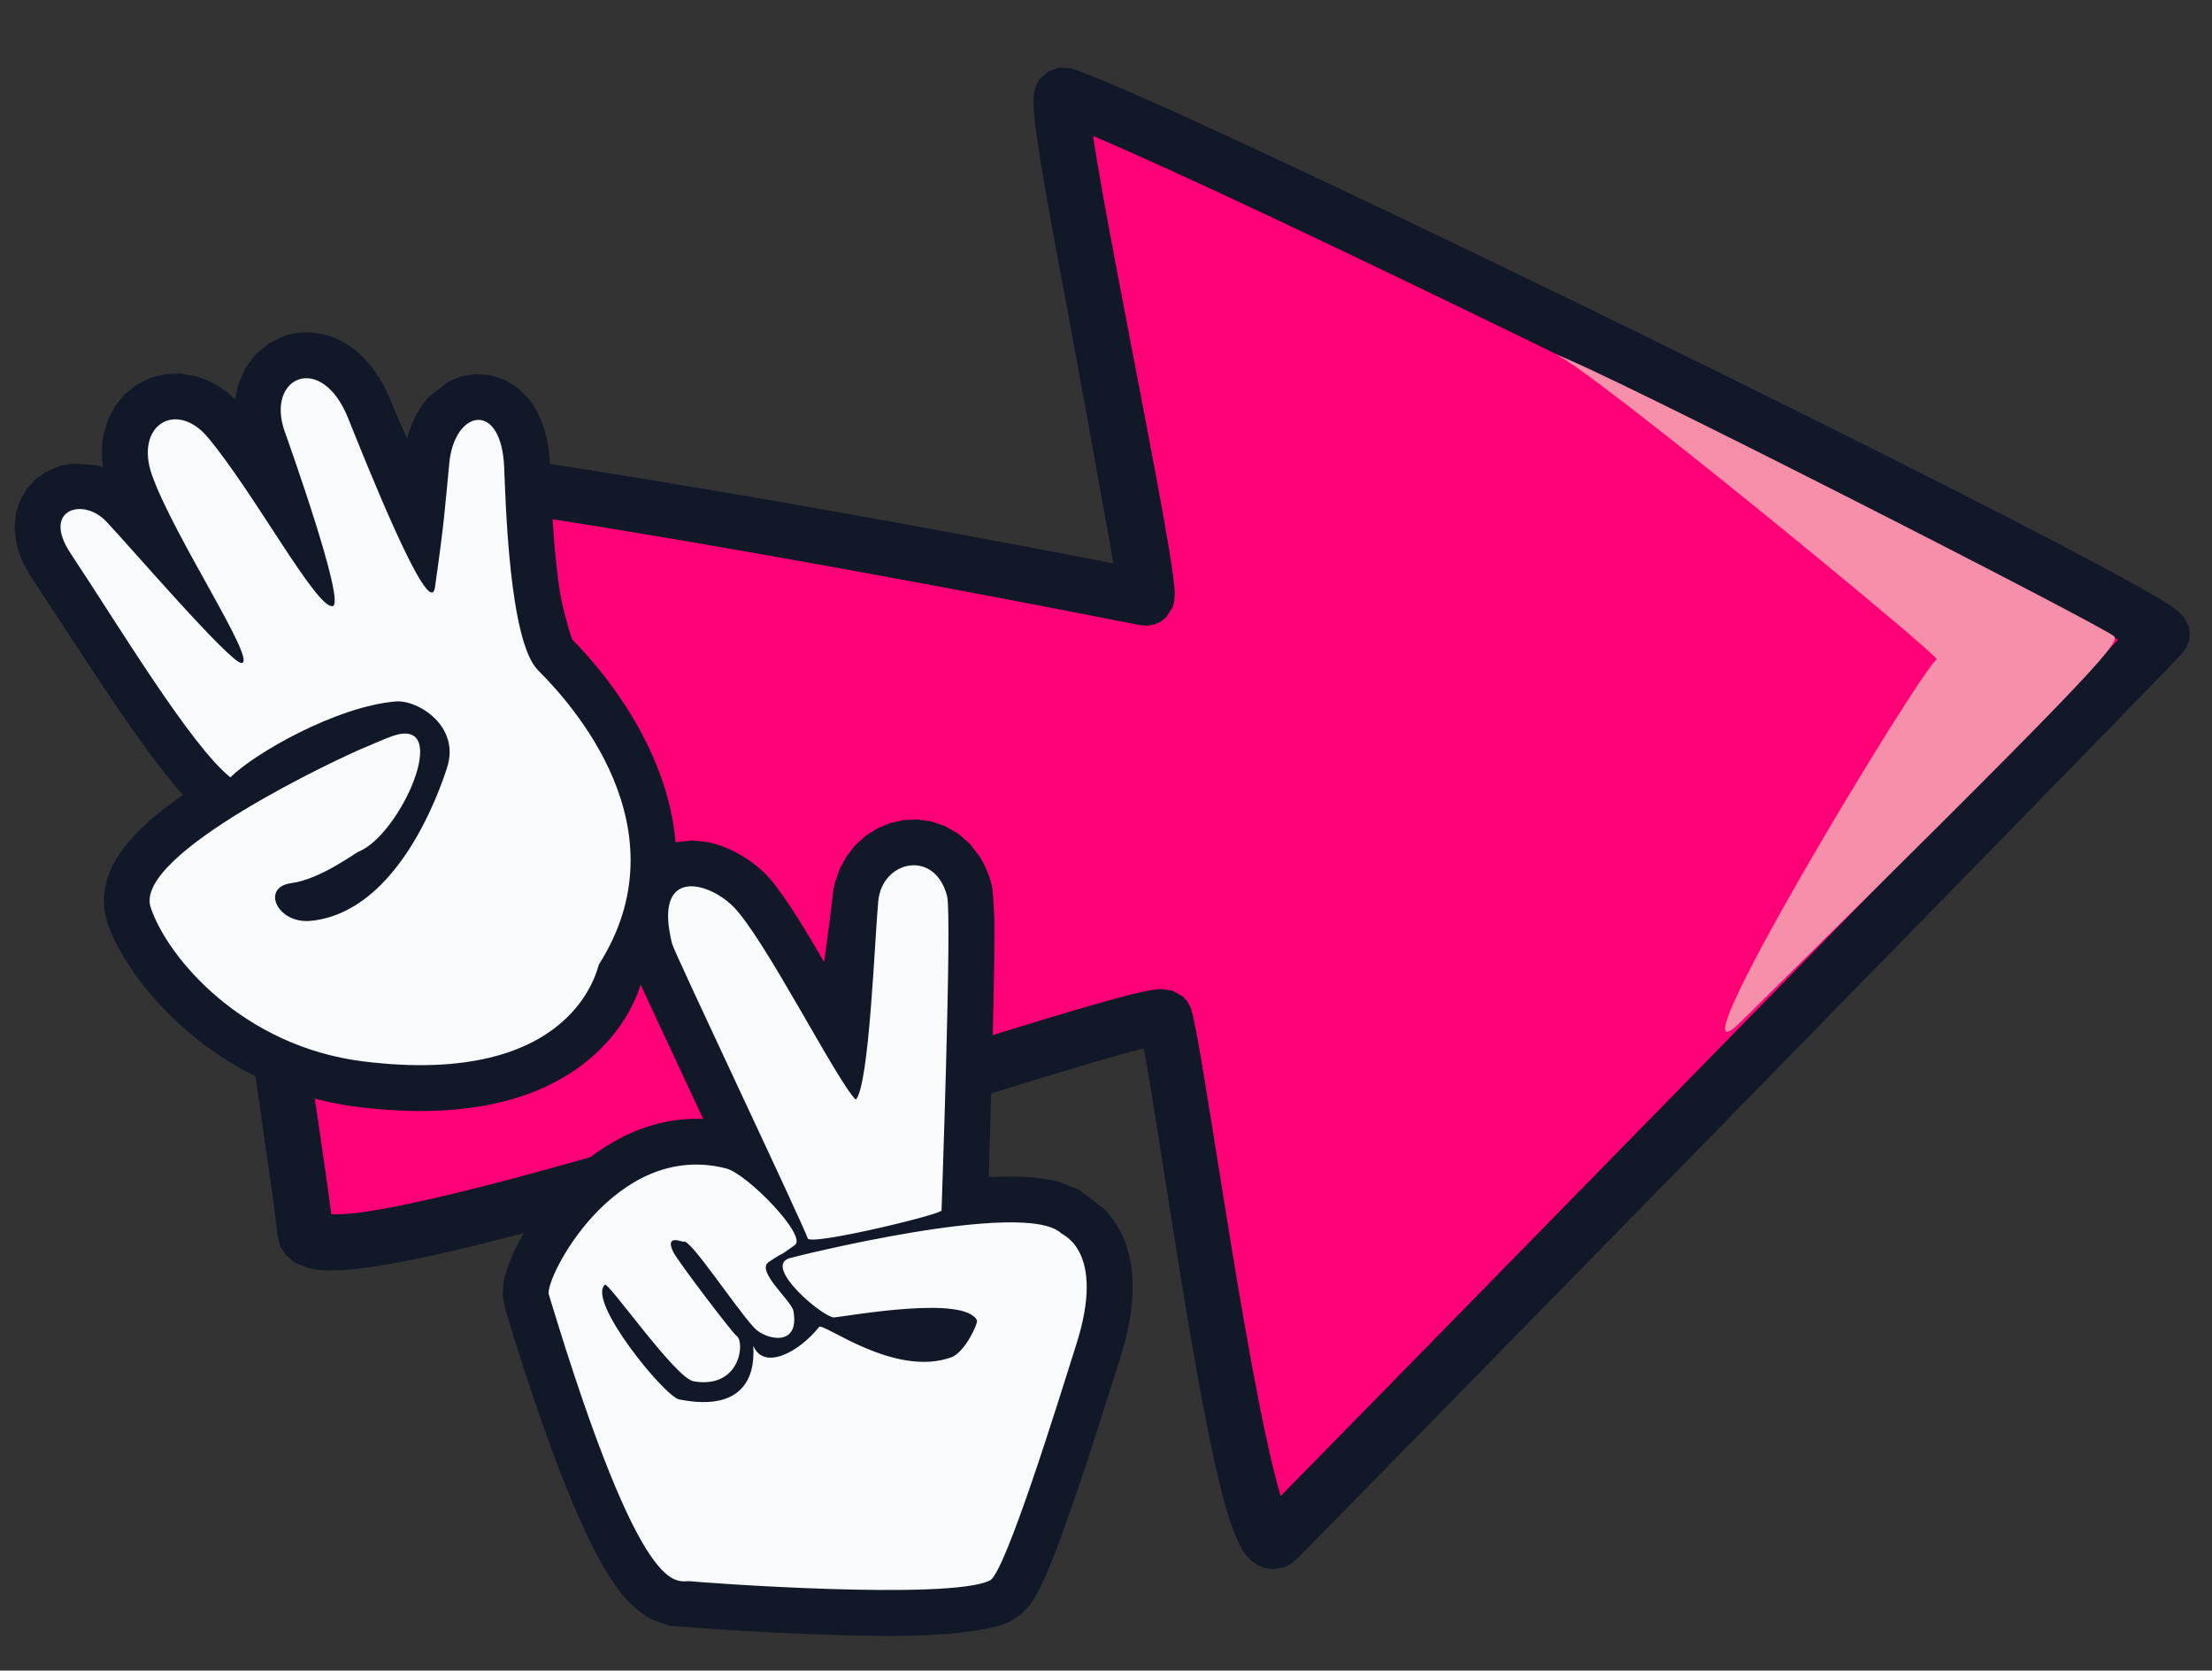 <?xml version="1.0" encoding="UTF-8" standalone="no"?>
<!DOCTYPE svg PUBLIC "-//W3C//DTD SVG 1.1//EN" "http://www.w3.org/Graphics/SVG/1.1/DTD/svg11.dtd">
<svg width="100%" height="100%" viewBox="0 0 1592 1202" version="1.1" xmlns="http://www.w3.org/2000/svg" xmlns:xlink="http://www.w3.org/1999/xlink" xml:space="preserve" xmlns:serif="http://www.serif.com/" style="fill-rule:evenodd;clip-rule:evenodd;stroke-linejoin:round;stroke-miterlimit:2;">
    <rect x="0" y="0" width="1592" height="1202" fill="#333333" stroke="none"/>
    <g transform="matrix(1,0,0,1,-7188.03,-975.626)">
        <g id="Logo---Hands-Together" serif:id="Logo - Hands Together" transform="matrix(3.908,0,0,3.409,-16964.5,-696.769)">
            <rect x="6180.2" y="490.572" width="407.287" height="352.46" style="fill:none;"/>
            <clipPath id="_clip1">
                <rect x="6180.2" y="490.572" width="407.287" height="352.46"/>
            </clipPath>
            <g clip-path="url(#_clip1)">
                <g transform="matrix(1.943,0,0,1.124,-5832.19,-95.354)">
                    <g id="Pink-Arrow" serif:id="Pink Arrow" transform="matrix(0.061,0,0,0.12,6299.32,675.035)">
                        <g transform="matrix(1,0,0,1,-1735.42,-1275)">
                            <clipPath id="_clip2">
                                <rect x="0" y="0" width="3470.83" height="2550"/>
                            </clipPath>
                            <g clip-path="url(#_clip2)">
                                <g id="Purple-Arrow-1" serif:id="Purple Arrow 1" transform="matrix(1.156,0,0,1.337,223.333,840.075)">
                                    <g>
                                        <rect x="-193.265" y="-628.49" width="3000.42" height="1905.41" style="fill:none;"/>
                                        <g id="Arrow-2-Red" serif:id="Arrow 2 Red" transform="matrix(3.606,0,0,3.117,-1262.67,-6372.2)">
                                            <g transform="matrix(1,0,0,1,-49.212,-71.925)">
                                                <path d="M398.142,2086.54C436.218,2081.35 658.354,2123.54 729.552,2137.74C734.208,2138.66 692.469,1947.38 698.681,1948.94C726.964,1956.01 1099.98,2140.27 1108.28,2151.34C1108.64,2151.83 786.622,2483.04 778.256,2491.4C765.671,2503.99 741.6,2307.41 736.552,2295.3C733.752,2288.58 418.272,2401.4 416.217,2376.13C413.773,2346.08 369.298,2090.47 398.142,2086.54Z" style="fill:rgb(255,0,118);"/>
                                                <path d="M717.472,2124.73C713.576,2102.73 704.817,2053.51 697.966,2016.91C693.621,1993.69 689.939,1972.97 688.432,1960.97C687.587,1954.24 687.566,1949.6 687.927,1947.7L688.583,1945.42L689.818,1943.12L693.152,1940.01L697.206,1938.6L701.207,1938.83C723.972,1944.52 968.805,2064.12 1070.06,2117.5C1090.67,2128.37 1105.42,2136.56 1111.37,2140.55C1112.92,2141.58 1114.05,2142.46 1114.77,2143.1L1116.61,2145.09L1118.37,2148.77L1118.69,2151.4L1118.41,2153.76L1117.63,2155.92L1116.11,2158.22C1115.54,2158.88 1112.3,2162.3 1106.86,2167.97C1054.86,2222.08 793.154,2491.24 785.621,2498.77L783.701,2500.35L781.055,2501.7L776.701,2502.39L773.573,2501.88L771.076,2500.79L768.921,2499.26L766.796,2496.99C764.634,2494.2 761.987,2488.3 759.562,2479.89C748.323,2440.92 734.542,2336.83 728.753,2306.89C693.024,2315.78 568.262,2358.09 488.381,2378.63C465.223,2384.59 445.708,2388.73 432.915,2389.89C426.043,2390.51 420.722,2390.23 417.243,2389.33L412.467,2387.39L409.121,2384.65L406.861,2381.11L405.835,2376.98C403.87,2352.81 374.986,2183.54 378.306,2114.78C379.002,2100.37 381.46,2089.76 384.908,2084.3L387.315,2081.18L390.703,2078.4L393.56,2077.01L396.736,2076.22C432.951,2071.29 634.045,2108.41 717.472,2124.73ZM425.935,2369.18C428.705,2369.16 432.69,2369.02 436.276,2368.53C448.16,2366.91 464.403,2363.29 483.192,2358.45C567.642,2336.74 702.059,2290.87 729.528,2285.34C732.056,2284.83 733.98,2284.62 735.228,2284.59L739.24,2285.11L743.257,2287.29L744.85,2288.99L746.167,2291.29C750.231,2301.04 766.731,2429.57 779.579,2474.12C779.656,2474.38 779.735,2474.65 779.816,2474.91C827.141,2426.39 1044.92,2202.36 1091.84,2153.53C1091.88,2153.49 1091.92,2153.45 1091.95,2153.41C1084.42,2149.06 1072.87,2142.53 1060.35,2135.93C970.721,2088.68 767.382,1988.61 709.878,1964.26C711.627,1976.13 714.817,1993.7 718.444,2013.07C727.775,2062.93 740.009,2124.27 740.322,2135.62L740.169,2138.74L739.544,2141.19L737.139,2144.98L735.361,2146.44L732.917,2147.62L730.118,2148.14L727.515,2147.95C658.555,2134.2 446.601,2093.52 402.222,2096.6C401.458,2099.65 399.485,2108.13 399.116,2115.78C396.034,2179.59 421.177,2330.82 425.935,2369.18Z" style="fill:rgb(17,24,39);"/>
                                            </g>
                                            <g transform="matrix(0.969,0,0,0.994,-393.175,1060.42)">
                                                <g id="Red-Arrow---Light" serif:id="Red Arrow - Light">
                                                    <path d="M1265.64,919.567C1277.01,923.356 1413.82,1033.77 1412.12,1034.65C1406.39,1037.62 1305.02,1202.31 1336.84,1171.45C1469.08,1043.28 1482.29,1029.11 1480.42,1026.03C1478.77,1023.3 1277.75,922.595 1265.64,919.567Z" style="fill:rgb(245,143,170);"/>
                                                </g>
                                            </g>
                                        </g>
                                    </g>
                                </g>
                            </g>
                        </g>
                    </g>
                    <g id="Logo---Final" serif:id="Logo - Final" transform="matrix(0.132,0,0,0.261,5597.28,501.815)">
                        <g transform="matrix(1,0,0,1,4168.27,91.717)">
                            <g transform="matrix(1,0,0,1,46.211,-448.905)">
                                <path d="M1002.8,1294.84L1000.7,1293.15C1001.7,1293.9 1002.69,1294.67 1003.06,1295.03L1002.8,1294.84ZM1000.7,1293.15C999.431,1292.19 998.158,1291.25 998.158,1291.25C998.158,1291.25 998.606,1291.52 998.885,1291.69L1000.7,1293.15ZM1002.8,1294.84L1012,1302.23C1015.38,1305.78 1018.93,1310.31 1022.11,1316.13C1030.42,1331.32 1038.63,1358.94 1022.9,1408.72C1012.88,1440.44 985.461,1528.98 969.094,1566.06C964.982,1575.38 961.071,1582.29 958.138,1586.24L952.281,1592.75L944.095,1598.36C933.128,1603.84 905.649,1608 871.981,1608.6C811.939,1609.65 728.929,1603.82 712.896,1602.43L712.517,1602.45L699.5,1601.49L687.755,1597.45C681.114,1594.21 672.582,1588.43 662.941,1575.94C646.336,1554.43 620.032,1501.96 580.98,1372.6L579.465,1363.61L579.937,1355.29C581.028,1348.07 585.714,1334.06 595.061,1318.16C619.456,1276.65 675.259,1221.68 748.19,1240.52C756.048,1242.55 769.385,1250.03 782.285,1261.38C794.274,1271.93 806.289,1285.55 813.685,1296.6C844.871,1289.8 889.13,1281.33 924.871,1278.94C946.806,1277.48 966.005,1278.52 978.994,1282.13L993.167,1287.84L1002.8,1294.84Z" style="fill:rgb(17,24,39);"/>
                            </g>
                            <g transform="matrix(1,0,0,1,48.23,-445.876)">
                                <path d="M808.268,1121C811.193,1099.58 813.566,1081.43 814.264,1074.04C814.608,1070.39 815.231,1066.91 816.086,1063.61L819.502,1053.78L824.396,1044.81L830.602,1036.91L837.938,1030.23L846.233,1024.91L855.329,1021.06L865.067,1018.82L875.248,1018.37L885.581,1019.86L895.665,1023.41L905.018,1028.95L913.187,1036.27L919.867,1044.98C923.395,1050.54 926.42,1057.22 928.488,1065.18C929.359,1068.53 930.473,1080.44 930.514,1097.78C930.637,1149.91 926.671,1266.9 925.734,1294.69C925.633,1297.67 925.55,1300.24 925.55,1300.24C925.55,1300.24 925.46,1300.01 925.298,1299.61L925.316,1303.97L922.288,1314.08L913.656,1325.15L902.501,1331.56C888.015,1337.23 813.177,1354.34 797.303,1353.53L787.092,1351.71L778.771,1347.76L769.23,1338.43L764.427,1327.7C762.67,1320.68 668.747,1122.42 667.115,1115.92C656.526,1073.76 670.496,1052.62 683.213,1043.05L691.835,1037.91L700.708,1034.85L713.212,1033.45L724.262,1034.57C738.466,1037.32 754.246,1045.93 765.567,1056.95C775.914,1067.03 792.156,1092.9 808.268,1121ZM915.896,1276.22C915.896,1276.22 915.895,1276.22 915.894,1276.22L915.896,1276.22ZM812.232,1237.41L805.499,1244.14C802.787,1241.43 798.788,1235.89 793.952,1228.39C793.324,1229.28 792.884,1229.92 792.884,1229.92C792.884,1229.92 793.017,1229.01 793.261,1227.31C788.763,1220.27 783.581,1211.62 778.063,1202.01C792.169,1232.26 806.467,1262.92 816.213,1284.14L860.402,1274.18C860.849,1260.65 861.433,1242.54 862.02,1222.71C861.241,1227.04 860.46,1231.04 859.685,1234.65C855.55,1253.91 848.355,1266 844.586,1269.77L812.232,1237.41ZM859.728,1294.3C857.412,1304.99 860.842,1314.48 869.24,1322.87L861.922,1311.76L859.723,1302.65L859.584,1298.77C859.592,1298.44 859.641,1296.89 859.728,1294.3ZM824.497,1302.36C826.832,1307.59 828.238,1310.9 828.439,1311.7C827.626,1308.45 826.35,1305.32 824.497,1302.36Z" style="fill:rgb(17,24,39);"/>
                            </g>
                            <g transform="matrix(1,0,0,1,111.021,-370.782)">
                                <path d="M227.629,690.08C226.287,680.844 226.745,672.525 228.301,665.346L231.397,655.34L236.339,645.924L243.15,637.516L251.679,630.603L261.557,625.64L272.24,622.92L283.13,622.503L293.713,624.232C303.102,626.708 313.238,631.944 322.69,641.206C323.186,636.827 324.099,632.767 325.306,629.066L330.098,618.305L337.286,608.615L346.794,600.686L358.191,595.266C379.511,588.297 414.997,594.471 434.149,641.954C436.315,647.325 440.681,657.354 445.985,669.319C449.426,656.089 455.433,645.943 461.858,639.005L475.711,628.242L484.661,624.596L494.789,622.855L505.438,623.546L515.613,626.755L524.454,632.013L531.594,638.603C539.605,647.566 547.611,663.372 548.679,688.45C549.283,702.655 550.339,743.262 555.446,777.778C557.556,792.045 563.61,811.276 564.333,813.548C593.43,842.977 682.589,947.626 614.023,1061.35C610.431,1072.62 599.612,1100.51 567.27,1123.04C538.685,1142.95 490.96,1160.1 410.379,1150.05C308.015,1137.28 245.025,1060.26 230.577,1016.92L228.499,1007.8L228.192,998.833L230.325,986.727L234.388,976.52C240.048,965.227 250.96,952.499 265.799,940.166C271.635,935.316 278.142,930.439 285.062,925.618C253.79,890.89 207.754,816.569 176.847,769.992C170.157,759.912 166.778,750.958 165.264,743.519L164.162,733.421L165.205,722.699L168.097,713.751L172.882,705.484L179.209,698.55L186.483,693.313L196.052,689.141L205.53,687.213L223.366,688.39L227.629,690.08Z" style="fill:rgb(17,24,39);"/>
                            </g>
                        </g>
                        <g transform="matrix(1,0,0,1,4168.27,91.717)">
                            <g transform="matrix(1,0,0,1,46.211,-448.905)">
                                <path d="M817.579,1379.63C810.357,1380.36 766.256,1343.39 785.14,1337.09C787.572,1336.28 954.006,1294.23 980.483,1319.08C982.101,1320.6 1012.47,1332.24 991.441,1398.78C979.184,1437.56 940.511,1563.26 929.341,1568.85C900.063,1583.49 721.789,1570.37 714.486,1569.46C704.504,1568.21 680.956,1589.62 612.563,1363.07C609.341,1352.39 659.771,1251.76 739.941,1272.46C755.112,1276.38 798.349,1321.02 789.292,1327.54C774.079,1338.5 784.773,1330.23 770.499,1339.75C760.889,1346.16 786.883,1367.55 788.228,1375.05C792.995,1401.63 767.851,1395.68 759.978,1387C744.876,1370.36 713.131,1321.29 709.192,1325.23C708.911,1325.51 695.433,1319.33 701.948,1332.55C705.268,1339.28 744.431,1390.9 747.529,1393.06C753.477,1397.2 750.3,1431.32 716.526,1425.6C703.566,1423.4 655.369,1353.91 652.868,1356.12C639.65,1367.76 695.8,1436.58 706.188,1438.64C769.923,1451.3 757.919,1396.48 759.611,1400.43C766.851,1417.31 791.297,1405.66 806.675,1386.5C809.512,1382.96 860.698,1423.09 901.593,1408.33C911.409,1404.78 920.976,1383.65 920.012,1381.72C910.924,1363.55 829.011,1378.49 817.579,1379.63Z" style="fill:rgb(249,250,251);"/>
                            </g>
                            <g transform="matrix(1,0,0,1,48.23,-445.876)">
                                <path d="M830.949,1219.95C816.9,1205.9 764.809,1102.26 742.551,1080.59C723.742,1062.27 685.39,1053.25 699.112,1107.88C700.745,1114.38 794.676,1312.67 796.433,1319.7C797.869,1325.44 894.925,1301.9 892.567,1299.55C892.506,1299.48 900.172,1087.39 896.557,1073.47C887.712,1039.41 849.886,1047.74 847.109,1077.14C844.528,1104.46 840.665,1210.23 830.949,1219.95Z" style="fill:rgb(249,250,251);"/>
                            </g>
                            <g transform="matrix(1,0,0,1,111.021,-370.782)">
                                <path d="M319.112,912.96C290.591,890.172 238.328,802.976 204.336,751.751C183.407,720.212 213.212,711.296 229.811,728.694C245.704,745.35 319.218,831.159 327.139,830.709C338.768,830.049 278.61,739.935 262.901,695.69C250.034,659.449 280.293,641.35 302.896,668.344C336.142,708.048 381.303,792.549 392.673,789.725C402.073,787.39 360.002,669.427 358.104,664.052C344.272,624.871 384.347,606.678 403.553,654.294C414.978,682.62 462.271,802.414 466.001,776.298C472.753,729.035 472.946,721.686 476.306,686.862C480.009,648.474 513.656,641.406 515.718,689.853C516.764,714.437 519.295,815.162 540.003,835.868C563.781,859.643 645.846,949.669 583.715,1047.63C582.731,1049.19 567.032,1136.34 414.462,1117.31C328.174,1106.55 274.053,1043.02 261.875,1006.49C248.944,967.695 402.565,896.709 414.558,891.912C419.756,889.833 430.403,884.948 436.009,883.079C478.938,868.77 441.44,954.202 411.176,966.411C408.575,967.461 383.578,986.328 362.822,989.074C340.718,991.999 352.795,1018.69 377.056,1016.18C439.883,1009.69 469.582,921.845 474.723,905.944C484.369,876.108 453.755,857.019 437.766,858.367C395.214,861.957 336.286,895.786 319.112,912.96Z" style="fill:rgb(249,250,251);"/>
                            </g>
                        </g>
                    </g>
                </g>
            </g>
        </g>
    </g>
</svg>
